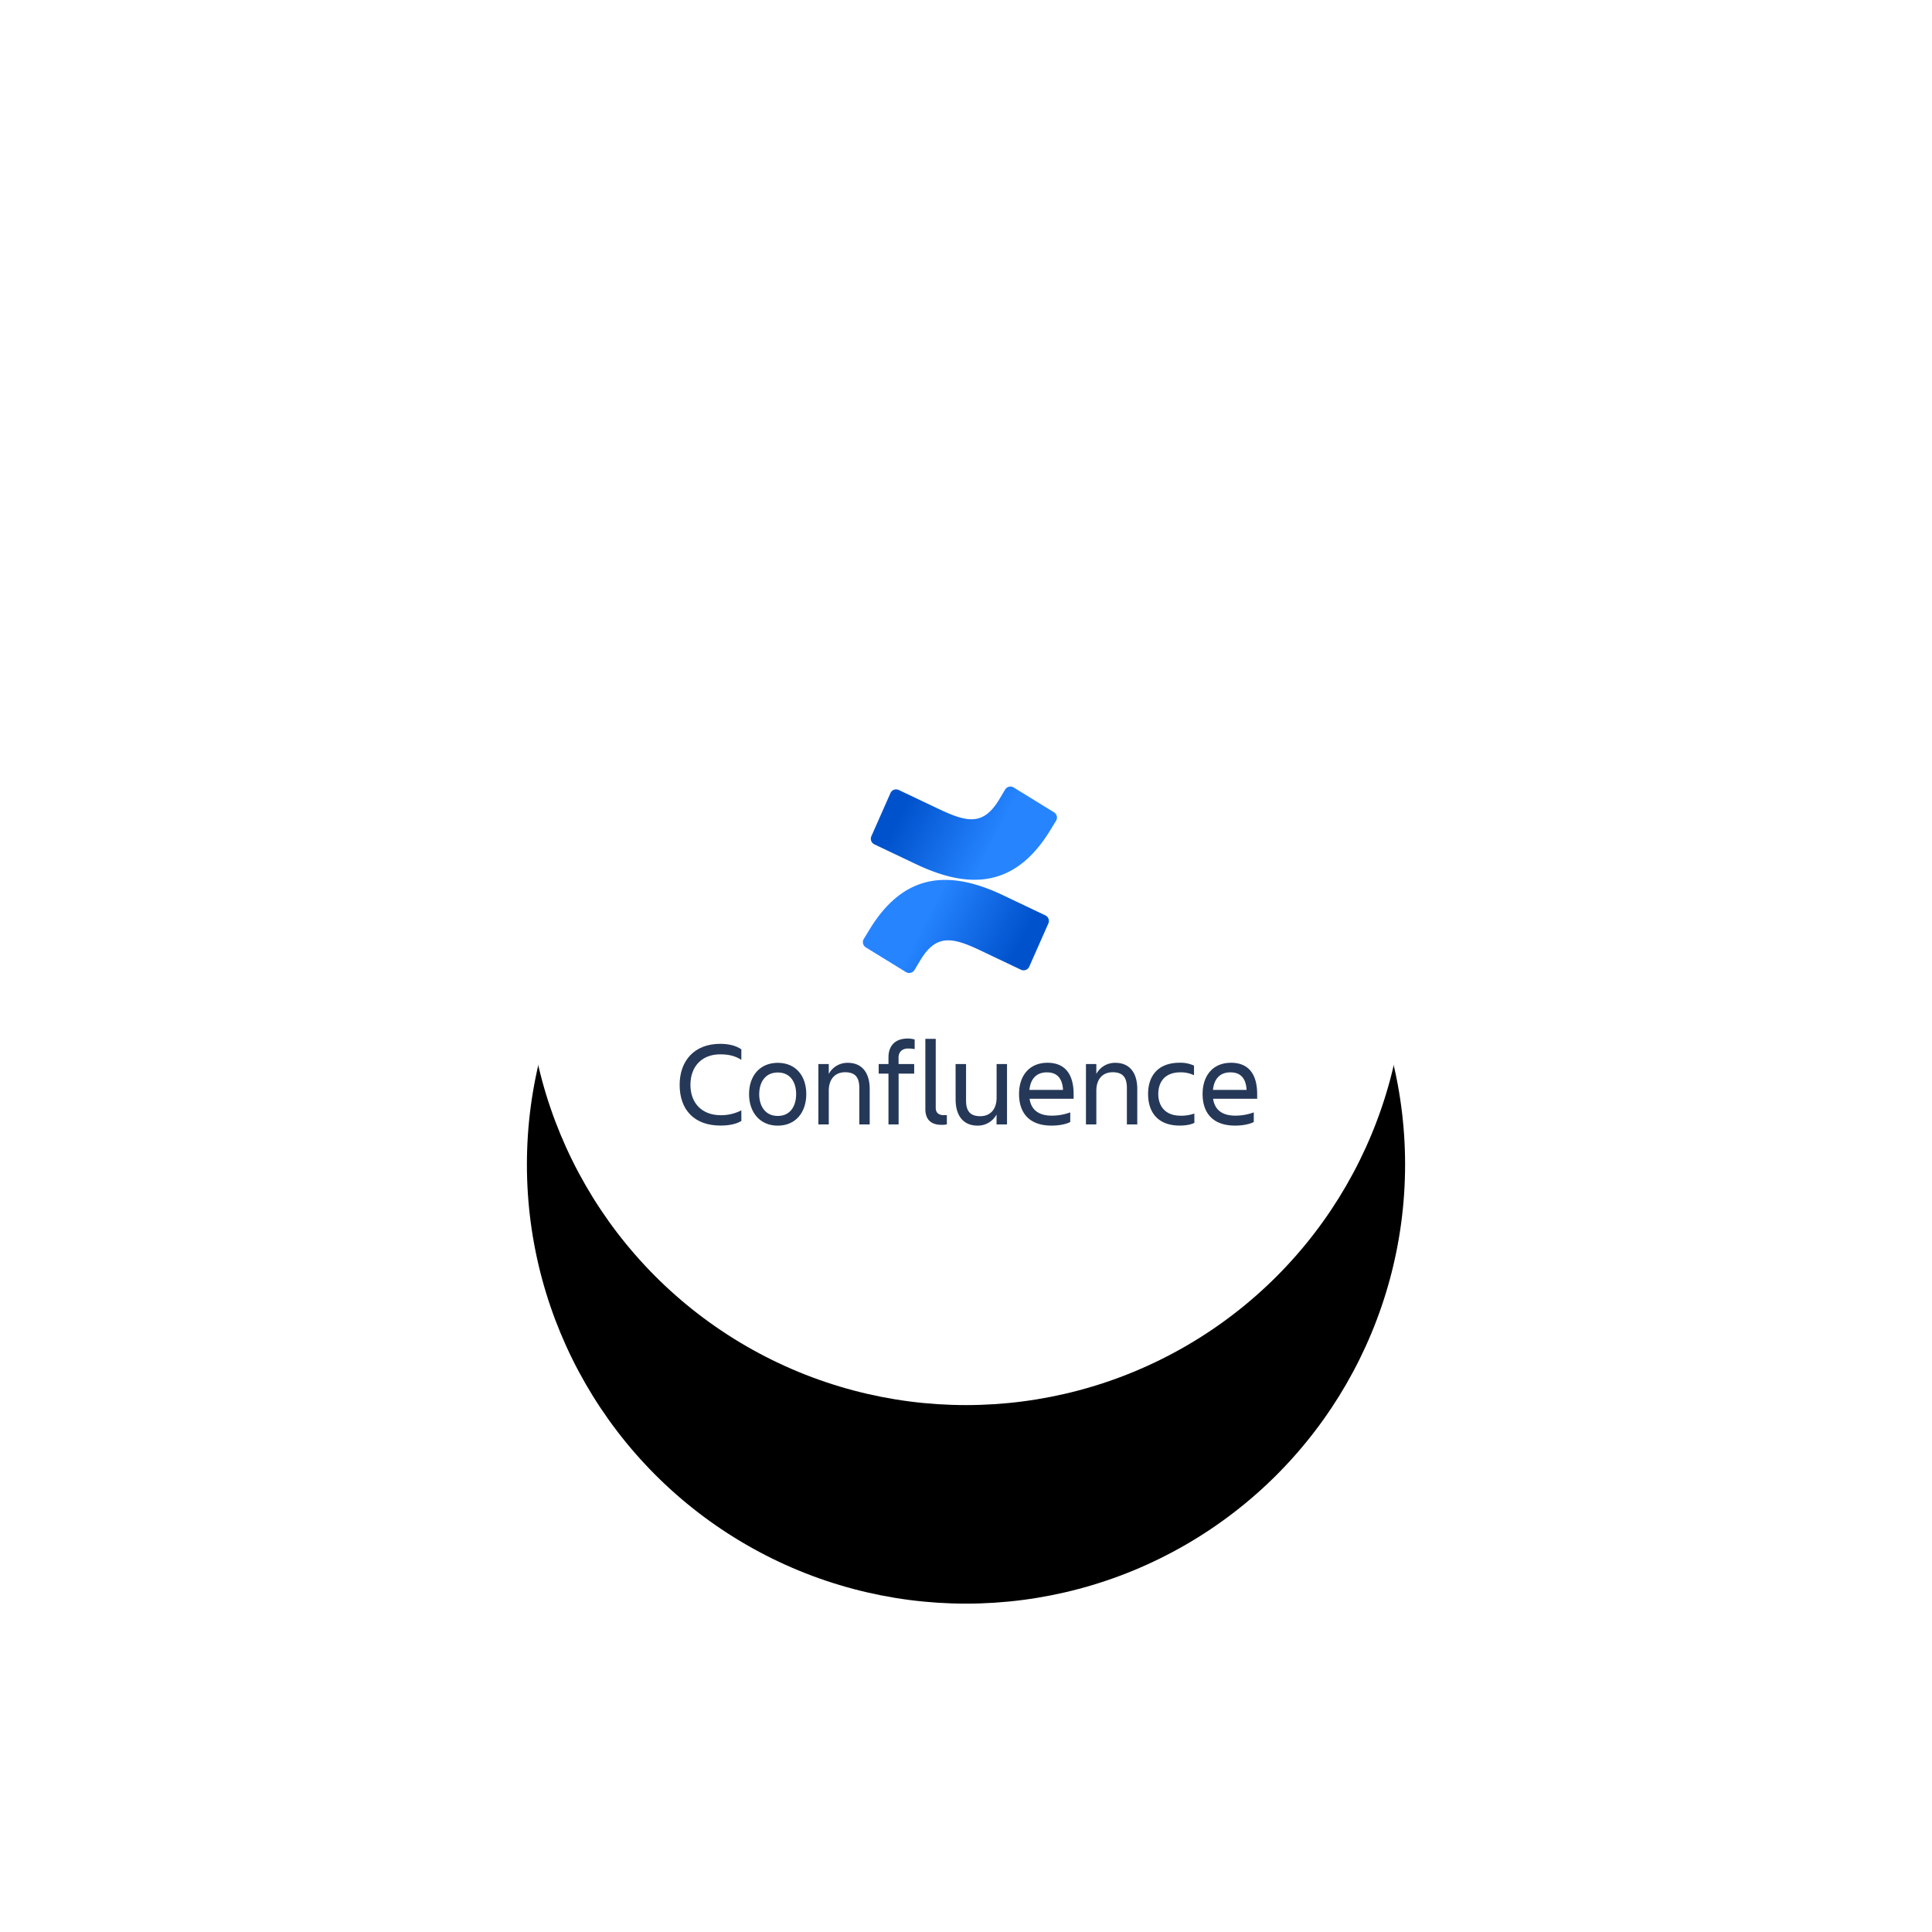 <svg xmlns="http://www.w3.org/2000/svg" xmlns:xlink="http://www.w3.org/1999/xlink" width="253" height="253"><defs><circle id="A" cx="57.5" cy="57.5" r="57.5"/><filter x="-105.2%" y="-82.6%" width="310.4%" height="310.4%" id="B"><feOffset dy="26" in="SourceAlpha"/><feGaussianBlur stdDeviation="36"/><feColorMatrix values="0 0 0 0 0 0 0 0 0 0 0 0 0 0 0 0 0 0 0.1 0"/></filter><linearGradient x1="99.14%" y1="65.707%" x2="33.859%" y2="46.933%" id="C"><stop stop-color="#0052cc" offset="18%"/><stop stop-color="#2684ff" offset="100%"/></linearGradient><linearGradient x1="0.926%" y1="34.304%" x2="66.18%" y2="53.086%" id="D"><stop stop-color="#0052cc" offset="18%"/><stop stop-color="#2684ff" offset="100%"/></linearGradient><path id="E" d="M44.89 78.243h-1.36V73.47c0-1.423-.57-2.056-1.865-2.056-1.258 0-2.135.837-2.135 2.435v4.395h-1.36v-7.906h1.36v1.297a2.77 2.77 0 0 1 2.498-1.455c1.818 0 2.862 1.258 2.862 3.432v4.632z"/></defs><g transform="translate(69 69)" fill="none" fill-rule="evenodd"><mask id="F" fill="#fff"><use xlink:href="#A"/></mask><g fill-rule="nonzero"><use fill="#000" filter="url(#B)" xlink:href="#A"/><use fill="#fff" xlink:href="#A"/></g><g mask="url(#F)"><g fill="#253858" fill-rule="nonzero"><path d="M28.095 77.78c-.65.428-1.676.616-2.75.616-3.414 0-5.344-2.056-5.344-5.328 0-3.162 1.93-5.376 5.313-5.376 1.012 0 2.023.2 2.767.72v1.376c-.744-.474-1.565-.72-2.767-.72-2.435 0-3.9 1.617-3.9 4s1.502 3.97 3.97 3.97c.936.01 1.86-.208 2.695-.632l.007 1.375zm.995-3.506c0-2.372 1.4-4.095 3.763-4.095s3.732 1.723 3.732 4.095-1.376 4.133-3.732 4.133-3.763-1.76-3.763-4.133zm1.328 0c0 1.502.744 2.862 2.435 2.862s2.404-1.36 2.404-2.862-.72-2.83-2.402-2.83-2.433 1.328-2.433 2.83h-.004z"/><use xlink:href="#E"/><path d="M48.675 70.337h2.04v1.258h-2.04v6.648h-1.328v-6.648h-1.28v-1.258h1.28v-.87c0-1.47.823-2.467 2.516-2.467a3.27 3.27 0 0 1 .916.126v1.258a4.49 4.49 0 0 0-.854-.079c-.837 0-1.258.5-1.258 1.202l.007.83zm5.622 7.963c-1.297 0-2.12-.616-2.12-2.072v-9.186h1.36v9.027c0 .72.474.965 1.06.965a3.47 3.47 0 0 0 .395-.016v1.218a2.87 2.87 0 0 1-.697.063zm1.85-7.963h1.36v4.774c0 1.423.57 2.056 1.865 2.056 1.258 0 2.135-.837 2.135-2.435v-4.395h1.364v7.906H61.5v-1.297a2.77 2.77 0 0 1-2.498 1.455c-1.818 0-2.862-1.258-2.862-3.43l-.004-4.634zM68.7 78.4c-2.958 0-4.253-1.707-4.253-4.133 0-2.388 1.328-4.095 3.732-4.095 2.435 0 3.414 1.693 3.414 4.095v.616h-5.77c.2 1.344 1.06 2.214 2.925 2.214a7.01 7.01 0 0 0 2.404-.428v1.258c-.65.345-1.646.473-2.453.473zm-2.893-4.672h4.4c-.08-1.47-.744-2.3-2.102-2.3-1.44-.01-2.167.924-2.3 2.3v.01z"/><use xlink:href="#E" x="35.038"/><path d="M87.408 78.036c-.474.253-1.202.36-1.93.36-2.814 0-4.133-1.707-4.133-4.133 0-2.388 1.312-4.095 4.133-4.095a4.18 4.18 0 0 1 1.881.379v1.258c-.558-.263-1.17-.393-1.786-.38-2.056 0-2.893 1.297-2.893 2.83s.854 2.848 2.924 2.848a5 5 0 0 0 1.797-.284l.007 1.216zm5.328.364c-2.958 0-4.253-1.707-4.253-4.133 0-2.388 1.328-4.095 3.732-4.095 2.435 0 3.414 1.693 3.414 4.095v.616h-5.772c.2 1.344 1.06 2.214 2.925 2.214a7.01 7.01 0 0 0 2.404-.428v1.258c-.65.345-1.644.473-2.45.473zm-2.893-4.672h4.4c-.08-1.47-.744-2.3-2.102-2.3-1.44-.01-2.167.924-2.3 2.3v.01z"/></g><path d="M44.92 52.64l-.81 1.322a.81.81 0 0 0 .271 1.1l5.256 3.234a.81.81 0 0 0 1.12-.275l.776-1.298c2.082-3.437 4.176-3.016 7.953-1.213l5.21 2.478a.81.81 0 0 0 1.088-.404l2.503-5.66a.81.81 0 0 0-.404-1.059l-5.256-2.5c-7.083-3.44-13.103-3.218-17.708 4.273z" fill="url(#C)" fill-rule="nonzero"/><path d="M68.488 39.794l.81-1.322a.81.81 0 0 0-.271-1.1l-5.256-3.234a.81.81 0 0 0-1.152.267l-.776 1.298c-2.082 3.437-4.176 3.016-7.953 1.213l-5.195-2.466a.81.81 0 0 0-1.088.404l-2.503 5.66a.81.81 0 0 0 .404 1.059l5.256 2.5c7.1 3.437 13.12 3.206 17.724-4.277z" fill="url(#D)" fill-rule="nonzero"/></g></g></svg>